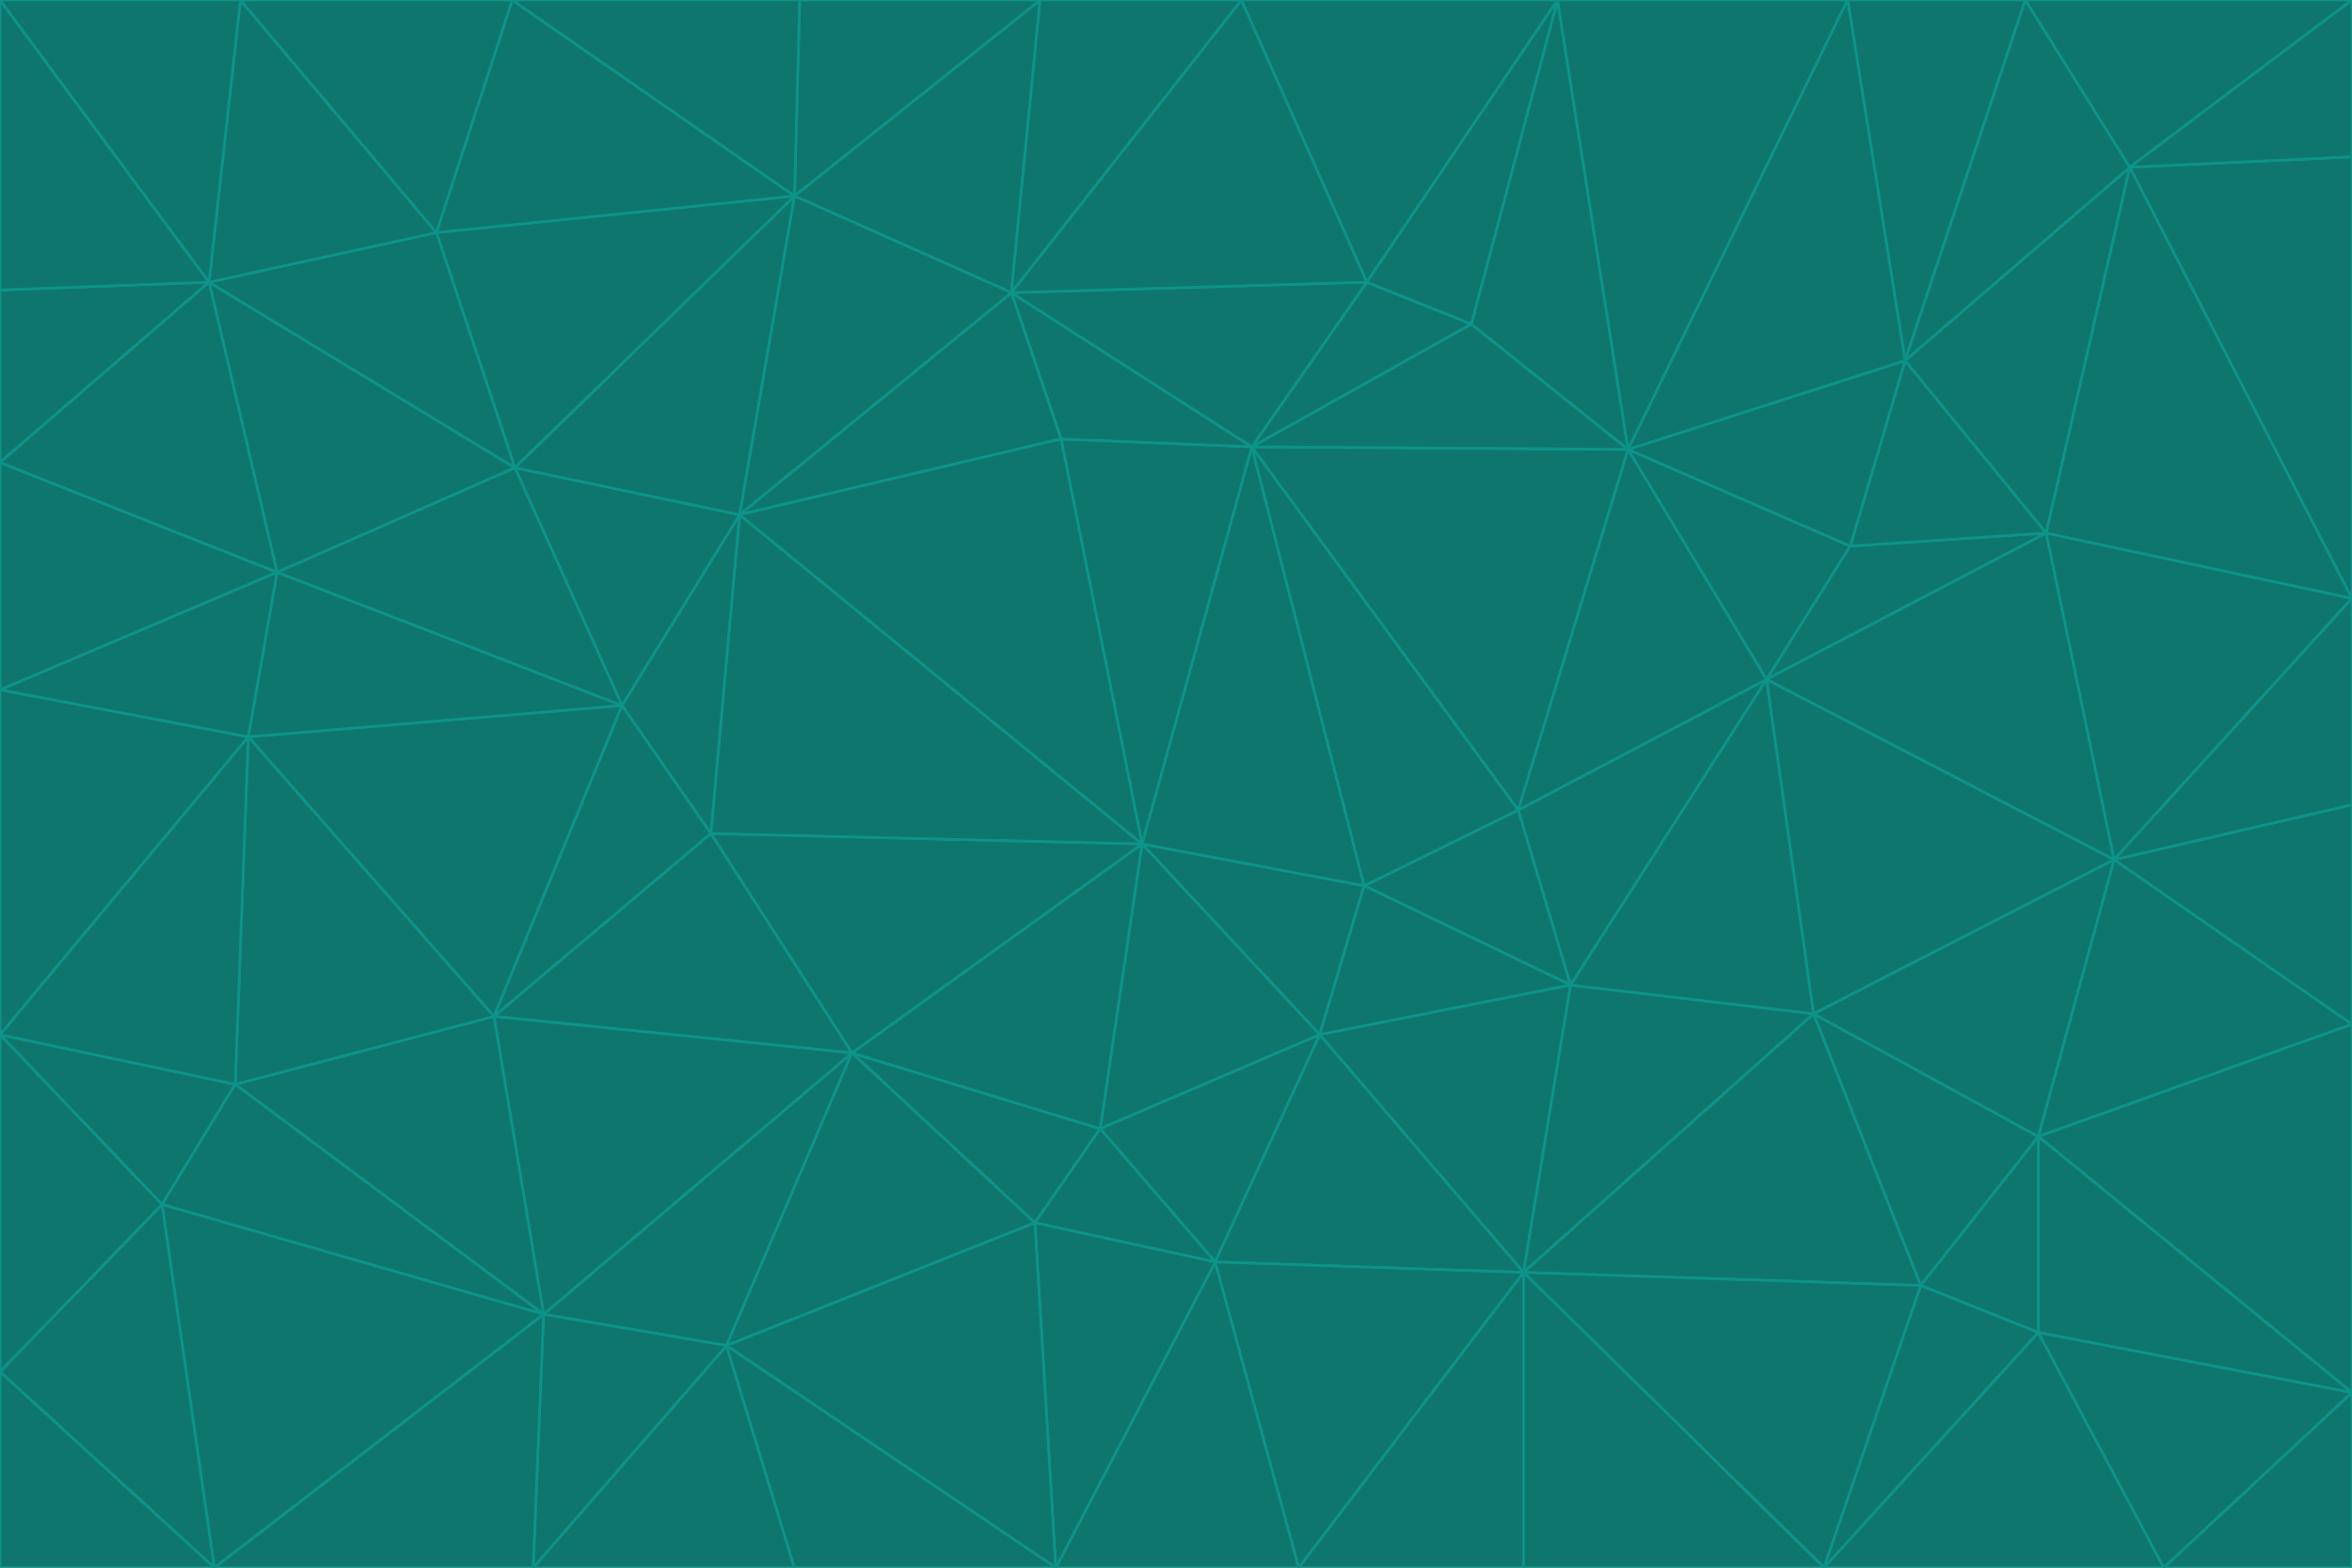 <svg id="visual" viewBox="0 0 900 600" width="900" height="600" xmlns="http://www.w3.org/2000/svg" xmlns:xlink="http://www.w3.org/1999/xlink" version="1.1"><g stroke-width="1" stroke-linejoin="bevel"><path d="M437 323L505 396L522 339Z" fill="#0f766e" stroke="#0d9488"></path><path d="M437 323L421 432L505 396Z" fill="#0f766e" stroke="#0d9488"></path><path d="M601 377L581 310L522 339Z" fill="#0f766e" stroke="#0d9488"></path><path d="M522 339L479 171L437 323Z" fill="#0f766e" stroke="#0d9488"></path><path d="M421 432L465 483L505 396Z" fill="#0f766e" stroke="#0d9488"></path><path d="M505 396L601 377L522 339Z" fill="#0f766e" stroke="#0d9488"></path><path d="M583 487L601 377L505 396Z" fill="#0f766e" stroke="#0d9488"></path><path d="M326 403L396 468L421 432Z" fill="#0f766e" stroke="#0d9488"></path><path d="M421 432L396 468L465 483Z" fill="#0f766e" stroke="#0d9488"></path><path d="M437 323L326 403L421 432Z" fill="#0f766e" stroke="#0d9488"></path><path d="M465 483L583 487L505 396Z" fill="#0f766e" stroke="#0d9488"></path><path d="M581 310L479 171L522 339Z" fill="#0f766e" stroke="#0d9488"></path><path d="M437 323L272 319L326 403Z" fill="#0f766e" stroke="#0d9488"></path><path d="M479 171L406 168L437 323Z" fill="#0f766e" stroke="#0d9488"></path><path d="M283 197L272 319L437 323Z" fill="#0f766e" stroke="#0d9488"></path><path d="M583 487L694 388L601 377Z" fill="#0f766e" stroke="#0d9488"></path><path d="M601 377L676 260L581 310Z" fill="#0f766e" stroke="#0d9488"></path><path d="M581 310L623 172L479 171Z" fill="#0f766e" stroke="#0d9488"></path><path d="M694 388L676 260L601 377Z" fill="#0f766e" stroke="#0d9488"></path><path d="M676 260L623 172L581 310Z" fill="#0f766e" stroke="#0d9488"></path><path d="M479 171L387 112L406 168Z" fill="#0f766e" stroke="#0d9488"></path><path d="M404 600L497 600L465 483Z" fill="#0f766e" stroke="#0d9488"></path><path d="M465 483L497 600L583 487Z" fill="#0f766e" stroke="#0d9488"></path><path d="M583 487L735 492L694 388Z" fill="#0f766e" stroke="#0d9488"></path><path d="M404 600L465 483L396 468Z" fill="#0f766e" stroke="#0d9488"></path><path d="M623 172L563 124L479 171Z" fill="#0f766e" stroke="#0d9488"></path><path d="M387 112L283 197L406 168Z" fill="#0f766e" stroke="#0d9488"></path><path d="M406 168L283 197L437 323Z" fill="#0f766e" stroke="#0d9488"></path><path d="M283 197L238 270L272 319Z" fill="#0f766e" stroke="#0d9488"></path><path d="M208 503L278 515L326 403Z" fill="#0f766e" stroke="#0d9488"></path><path d="M563 124L523 108L479 171Z" fill="#0f766e" stroke="#0d9488"></path><path d="M189 389L326 403L272 319Z" fill="#0f766e" stroke="#0d9488"></path><path d="M326 403L278 515L396 468Z" fill="#0f766e" stroke="#0d9488"></path><path d="M278 515L404 600L396 468Z" fill="#0f766e" stroke="#0d9488"></path><path d="M523 108L387 112L479 171Z" fill="#0f766e" stroke="#0d9488"></path><path d="M497 600L583 600L583 487Z" fill="#0f766e" stroke="#0d9488"></path><path d="M676 260L708 209L623 172Z" fill="#0f766e" stroke="#0d9488"></path><path d="M623 172L596 0L563 124Z" fill="#0f766e" stroke="#0d9488"></path><path d="M783 204L708 209L676 260Z" fill="#0f766e" stroke="#0d9488"></path><path d="M238 270L189 389L272 319Z" fill="#0f766e" stroke="#0d9488"></path><path d="M698 600L735 492L583 487Z" fill="#0f766e" stroke="#0d9488"></path><path d="M694 388L809 329L676 260Z" fill="#0f766e" stroke="#0d9488"></path><path d="M204 600L304 600L278 515Z" fill="#0f766e" stroke="#0d9488"></path><path d="M278 515L304 600L404 600Z" fill="#0f766e" stroke="#0d9488"></path><path d="M189 389L208 503L326 403Z" fill="#0f766e" stroke="#0d9488"></path><path d="M735 492L780 435L694 388Z" fill="#0f766e" stroke="#0d9488"></path><path d="M398 0L304 75L387 112Z" fill="#0f766e" stroke="#0d9488"></path><path d="M387 112L304 75L283 197Z" fill="#0f766e" stroke="#0d9488"></path><path d="M283 197L197 179L238 270Z" fill="#0f766e" stroke="#0d9488"></path><path d="M238 270L95 282L189 389Z" fill="#0f766e" stroke="#0d9488"></path><path d="M304 75L197 179L283 197Z" fill="#0f766e" stroke="#0d9488"></path><path d="M583 600L698 600L583 487Z" fill="#0f766e" stroke="#0d9488"></path><path d="M735 492L780 510L780 435Z" fill="#0f766e" stroke="#0d9488"></path><path d="M783 204L729 138L708 209Z" fill="#0f766e" stroke="#0d9488"></path><path d="M708 209L729 138L623 172Z" fill="#0f766e" stroke="#0d9488"></path><path d="M596 0L475 0L523 108Z" fill="#0f766e" stroke="#0d9488"></path><path d="M523 108L475 0L387 112Z" fill="#0f766e" stroke="#0d9488"></path><path d="M780 435L809 329L694 388Z" fill="#0f766e" stroke="#0d9488"></path><path d="M698 600L780 510L735 492Z" fill="#0f766e" stroke="#0d9488"></path><path d="M780 435L900 392L809 329Z" fill="#0f766e" stroke="#0d9488"></path><path d="M809 329L783 204L676 260Z" fill="#0f766e" stroke="#0d9488"></path><path d="M596 0L523 108L563 124Z" fill="#0f766e" stroke="#0d9488"></path><path d="M475 0L398 0L387 112Z" fill="#0f766e" stroke="#0d9488"></path><path d="M208 503L204 600L278 515Z" fill="#0f766e" stroke="#0d9488"></path><path d="M82 600L204 600L208 503Z" fill="#0f766e" stroke="#0d9488"></path><path d="M707 0L596 0L623 172Z" fill="#0f766e" stroke="#0d9488"></path><path d="M106 219L95 282L238 270Z" fill="#0f766e" stroke="#0d9488"></path><path d="M189 389L90 415L208 503Z" fill="#0f766e" stroke="#0d9488"></path><path d="M95 282L90 415L189 389Z" fill="#0f766e" stroke="#0d9488"></path><path d="M197 179L106 219L238 270Z" fill="#0f766e" stroke="#0d9488"></path><path d="M80 108L106 219L197 179Z" fill="#0f766e" stroke="#0d9488"></path><path d="M167 89L197 179L304 75Z" fill="#0f766e" stroke="#0d9488"></path><path d="M398 0L306 0L304 75Z" fill="#0f766e" stroke="#0d9488"></path><path d="M196 0L167 89L304 75Z" fill="#0f766e" stroke="#0d9488"></path><path d="M775 0L707 0L729 138Z" fill="#0f766e" stroke="#0d9488"></path><path d="M729 138L707 0L623 172Z" fill="#0f766e" stroke="#0d9488"></path><path d="M0 396L62 461L90 415Z" fill="#0f766e" stroke="#0d9488"></path><path d="M90 415L62 461L208 503Z" fill="#0f766e" stroke="#0d9488"></path><path d="M0 396L90 415L95 282Z" fill="#0f766e" stroke="#0d9488"></path><path d="M900 533L900 392L780 435Z" fill="#0f766e" stroke="#0d9488"></path><path d="M809 329L900 229L783 204Z" fill="#0f766e" stroke="#0d9488"></path><path d="M783 204L815 64L729 138Z" fill="#0f766e" stroke="#0d9488"></path><path d="M900 533L780 435L780 510Z" fill="#0f766e" stroke="#0d9488"></path><path d="M900 392L900 308L809 329Z" fill="#0f766e" stroke="#0d9488"></path><path d="M698 600L828 600L780 510Z" fill="#0f766e" stroke="#0d9488"></path><path d="M900 308L900 229L809 329Z" fill="#0f766e" stroke="#0d9488"></path><path d="M900 229L815 64L783 204Z" fill="#0f766e" stroke="#0d9488"></path><path d="M306 0L196 0L304 75Z" fill="#0f766e" stroke="#0d9488"></path><path d="M167 89L80 108L197 179Z" fill="#0f766e" stroke="#0d9488"></path><path d="M828 600L900 533L780 510Z" fill="#0f766e" stroke="#0d9488"></path><path d="M62 461L82 600L208 503Z" fill="#0f766e" stroke="#0d9488"></path><path d="M815 64L775 0L729 138Z" fill="#0f766e" stroke="#0d9488"></path><path d="M92 0L80 108L167 89Z" fill="#0f766e" stroke="#0d9488"></path><path d="M0 264L0 396L95 282Z" fill="#0f766e" stroke="#0d9488"></path><path d="M0 264L95 282L106 219Z" fill="#0f766e" stroke="#0d9488"></path><path d="M62 461L0 525L82 600Z" fill="#0f766e" stroke="#0d9488"></path><path d="M0 177L0 264L106 219Z" fill="#0f766e" stroke="#0d9488"></path><path d="M828 600L900 600L900 533Z" fill="#0f766e" stroke="#0d9488"></path><path d="M0 396L0 525L62 461Z" fill="#0f766e" stroke="#0d9488"></path><path d="M0 111L0 177L80 108Z" fill="#0f766e" stroke="#0d9488"></path><path d="M80 108L0 177L106 219Z" fill="#0f766e" stroke="#0d9488"></path><path d="M900 229L900 60L815 64Z" fill="#0f766e" stroke="#0d9488"></path><path d="M815 64L900 0L775 0Z" fill="#0f766e" stroke="#0d9488"></path><path d="M196 0L92 0L167 89Z" fill="#0f766e" stroke="#0d9488"></path><path d="M0 525L0 600L82 600Z" fill="#0f766e" stroke="#0d9488"></path><path d="M0 0L0 111L80 108Z" fill="#0f766e" stroke="#0d9488"></path><path d="M900 60L900 0L815 64Z" fill="#0f766e" stroke="#0d9488"></path><path d="M92 0L0 0L80 108Z" fill="#0f766e" stroke="#0d9488"></path></g></svg>
